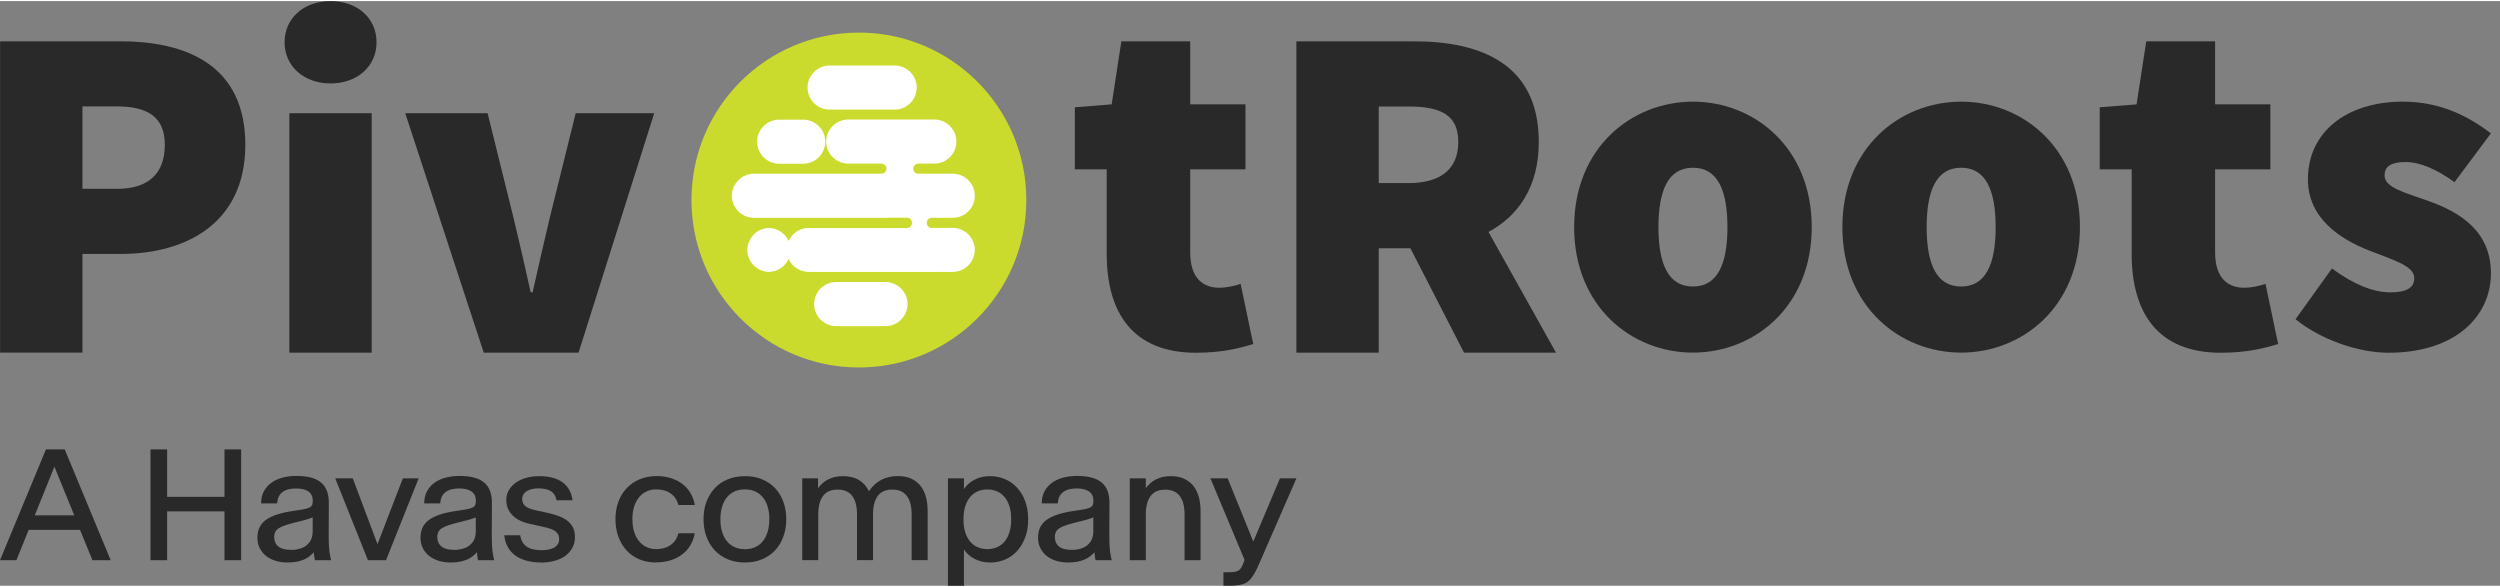<svg width="524" height="123" viewBox="0 0 124 29" fill="none" xmlns="http://www.w3.org/2000/svg">
<rect x="0" y="0" width="124" height="29" fill="#808080" stroke="none"/>
<g clip-path="url(#clip0_13748_155121)">
<path d="M0 27.733L2.279 22.237H3.21L5.49 27.733H4.586L3.969 26.227H1.422L0.815 27.733H0ZM1.722 25.507H3.683L2.702 23.101H2.695L1.725 25.507H1.722Z" fill="#292929"/>
<path d="M7.465 22.237H8.29V24.59H11.134V22.237H11.96V27.733H11.134V25.31H8.29V27.733H7.465V22.237Z" fill="#292929"/>
<path d="M14.26 27.846C14.048 27.846 13.847 27.818 13.667 27.762C13.484 27.705 13.325 27.624 13.194 27.518C13.06 27.412 12.958 27.282 12.88 27.13C12.803 26.978 12.768 26.809 12.768 26.619V26.611C12.768 26.396 12.81 26.213 12.895 26.061C12.979 25.909 13.103 25.782 13.272 25.677C13.438 25.574 13.65 25.486 13.896 25.419C14.147 25.352 14.436 25.296 14.768 25.253C14.934 25.232 15.068 25.207 15.167 25.183C15.265 25.158 15.339 25.13 15.392 25.095C15.442 25.059 15.477 25.017 15.491 24.968C15.505 24.918 15.512 24.855 15.512 24.78V24.773C15.512 24.569 15.438 24.421 15.294 24.322C15.149 24.223 14.944 24.174 14.683 24.174C14.546 24.174 14.422 24.188 14.309 24.216C14.196 24.244 14.098 24.29 14.017 24.35C13.935 24.41 13.868 24.488 13.826 24.579C13.78 24.675 13.755 24.784 13.748 24.915H12.951C12.951 24.682 12.997 24.481 13.092 24.308C13.187 24.138 13.311 23.997 13.47 23.884C13.628 23.771 13.812 23.69 14.024 23.634C14.235 23.581 14.454 23.553 14.687 23.553C14.937 23.553 15.163 23.574 15.368 23.62C15.569 23.666 15.742 23.74 15.879 23.846C16.02 23.948 16.126 24.085 16.2 24.258C16.274 24.431 16.31 24.639 16.31 24.893L16.303 26.386C16.303 26.534 16.303 26.668 16.306 26.791C16.306 26.915 16.317 27.031 16.324 27.137C16.334 27.247 16.345 27.349 16.363 27.444C16.377 27.539 16.398 27.638 16.423 27.733H15.618C15.604 27.666 15.594 27.603 15.586 27.546C15.576 27.49 15.572 27.419 15.565 27.338C15.502 27.409 15.431 27.476 15.35 27.539C15.269 27.603 15.177 27.656 15.071 27.702C14.966 27.747 14.846 27.783 14.715 27.808C14.581 27.832 14.433 27.846 14.263 27.846H14.26ZM14.426 27.222C14.585 27.222 14.729 27.204 14.86 27.165C14.99 27.13 15.107 27.074 15.202 26.996C15.297 26.918 15.375 26.823 15.428 26.71C15.481 26.594 15.509 26.46 15.509 26.305V25.613C15.35 25.669 15.213 25.715 15.089 25.747C14.966 25.782 14.842 25.814 14.722 25.839C14.51 25.892 14.331 25.941 14.186 25.987C14.041 26.033 13.928 26.082 13.84 26.139C13.752 26.192 13.692 26.255 13.657 26.326C13.621 26.396 13.6 26.481 13.6 26.58C13.6 26.788 13.674 26.947 13.812 27.056C13.95 27.165 14.154 27.218 14.422 27.218L14.426 27.222Z" fill="#292929"/>
<path d="M16.634 23.673H17.498L18.723 26.933H18.726L19.982 23.673H20.765L19.146 27.734H18.25L16.627 23.673H16.634Z" fill="#292929"/>
<path d="M22.35 27.846C22.138 27.846 21.937 27.818 21.757 27.762C21.574 27.705 21.415 27.624 21.284 27.518C21.15 27.412 21.048 27.282 20.97 27.13C20.893 26.978 20.857 26.809 20.857 26.619V26.611C20.857 26.396 20.9 26.213 20.984 26.061C21.069 25.909 21.193 25.782 21.362 25.677C21.528 25.574 21.739 25.486 21.986 25.419C22.237 25.352 22.526 25.296 22.858 25.253C23.024 25.232 23.158 25.207 23.256 25.183C23.355 25.158 23.429 25.13 23.482 25.095C23.532 25.059 23.567 25.017 23.581 24.968C23.595 24.918 23.602 24.855 23.602 24.78V24.773C23.602 24.569 23.528 24.421 23.384 24.322C23.239 24.223 23.034 24.174 22.773 24.174C22.636 24.174 22.512 24.188 22.399 24.216C22.286 24.244 22.188 24.29 22.106 24.35C22.025 24.41 21.958 24.488 21.916 24.579C21.87 24.675 21.845 24.784 21.838 24.915H21.041C21.041 24.682 21.087 24.481 21.182 24.308C21.277 24.138 21.401 23.997 21.559 23.884C21.718 23.771 21.902 23.69 22.113 23.634C22.325 23.581 22.544 23.553 22.777 23.553C23.027 23.553 23.253 23.574 23.457 23.62C23.659 23.666 23.831 23.74 23.969 23.846C24.11 23.948 24.216 24.085 24.29 24.258C24.364 24.431 24.399 24.639 24.399 24.893L24.392 26.386C24.392 26.534 24.392 26.668 24.396 26.791C24.396 26.915 24.407 27.031 24.414 27.137C24.424 27.247 24.435 27.349 24.452 27.444C24.466 27.539 24.488 27.638 24.512 27.733H23.708C23.694 27.666 23.683 27.603 23.676 27.546C23.666 27.49 23.662 27.419 23.655 27.338C23.592 27.409 23.521 27.476 23.44 27.539C23.359 27.603 23.267 27.656 23.161 27.702C23.055 27.747 22.935 27.783 22.805 27.808C22.671 27.832 22.523 27.846 22.353 27.846H22.35ZM22.516 27.222C22.674 27.222 22.819 27.204 22.95 27.165C23.08 27.13 23.197 27.074 23.292 26.996C23.387 26.918 23.465 26.823 23.517 26.71C23.57 26.594 23.599 26.46 23.599 26.305V25.613C23.44 25.669 23.302 25.715 23.179 25.747C23.055 25.782 22.932 25.814 22.812 25.839C22.6 25.892 22.42 25.941 22.276 25.987C22.131 26.033 22.018 26.082 21.93 26.139C21.842 26.192 21.782 26.255 21.747 26.326C21.711 26.396 21.69 26.481 21.69 26.58C21.69 26.788 21.764 26.947 21.902 27.056C22.039 27.165 22.244 27.218 22.512 27.218L22.516 27.222Z" fill="#292929"/>
<path d="M26.844 27.846C26.576 27.846 26.333 27.818 26.118 27.758C25.902 27.698 25.715 27.614 25.56 27.501C25.405 27.388 25.278 27.247 25.186 27.077C25.091 26.912 25.035 26.718 25.01 26.495H25.804C25.825 26.633 25.863 26.749 25.92 26.841C25.976 26.936 26.05 27.01 26.142 27.07C26.234 27.13 26.34 27.173 26.463 27.197C26.587 27.222 26.721 27.236 26.866 27.236C26.992 27.236 27.109 27.226 27.215 27.204C27.321 27.183 27.412 27.151 27.49 27.106C27.568 27.06 27.624 27.003 27.67 26.936C27.712 26.869 27.733 26.788 27.733 26.693V26.686C27.733 26.583 27.712 26.499 27.67 26.432C27.628 26.365 27.571 26.308 27.494 26.262C27.419 26.216 27.331 26.178 27.225 26.149C27.119 26.121 27.01 26.09 26.887 26.065L26.294 25.934C26.128 25.899 25.969 25.85 25.828 25.783C25.684 25.719 25.56 25.638 25.454 25.539C25.349 25.444 25.267 25.328 25.204 25.197C25.144 25.066 25.112 24.911 25.112 24.742V24.735C25.112 24.558 25.154 24.4 25.239 24.259C25.324 24.117 25.437 23.99 25.581 23.888C25.726 23.786 25.899 23.705 26.096 23.648C26.294 23.592 26.506 23.564 26.735 23.564C26.964 23.564 27.172 23.585 27.363 23.631C27.553 23.676 27.719 23.747 27.864 23.842C28.009 23.937 28.125 24.061 28.217 24.213C28.308 24.364 28.368 24.544 28.397 24.759H27.603C27.582 24.643 27.543 24.548 27.49 24.47C27.437 24.393 27.373 24.333 27.292 24.29C27.215 24.244 27.123 24.216 27.024 24.198C26.925 24.181 26.813 24.17 26.696 24.17C26.58 24.17 26.477 24.181 26.379 24.206C26.283 24.23 26.199 24.265 26.128 24.308C26.058 24.35 26.005 24.407 25.962 24.47C25.92 24.534 25.902 24.608 25.902 24.692V24.7C25.902 24.858 25.959 24.978 26.068 25.059C26.177 25.14 26.333 25.204 26.53 25.246L27.123 25.377C27.317 25.419 27.5 25.472 27.67 25.529C27.839 25.588 27.987 25.663 28.114 25.754C28.241 25.846 28.337 25.959 28.411 26.093C28.481 26.227 28.517 26.389 28.517 26.583V26.59C28.517 26.792 28.474 26.968 28.386 27.127C28.301 27.282 28.181 27.413 28.033 27.522C27.885 27.631 27.705 27.709 27.5 27.765C27.296 27.822 27.074 27.85 26.834 27.85L26.844 27.846Z" fill="#292929"/>
<path d="M32.542 27.847C32.235 27.847 31.956 27.794 31.709 27.688C31.462 27.582 31.247 27.434 31.074 27.243C30.901 27.053 30.764 26.827 30.669 26.562C30.573 26.298 30.527 26.012 30.527 25.701V25.695C30.527 25.384 30.577 25.095 30.672 24.834C30.767 24.573 30.905 24.347 31.085 24.16C31.261 23.973 31.476 23.825 31.727 23.719C31.977 23.613 32.256 23.56 32.563 23.56C32.831 23.56 33.071 23.595 33.29 23.666C33.508 23.736 33.696 23.835 33.858 23.959C34.02 24.086 34.151 24.234 34.253 24.41C34.355 24.587 34.426 24.781 34.461 24.996H33.65C33.583 24.745 33.456 24.551 33.261 24.421C33.068 24.287 32.831 24.22 32.549 24.22C32.38 24.22 32.221 24.252 32.076 24.319C31.931 24.386 31.805 24.481 31.702 24.604C31.6 24.731 31.515 24.883 31.455 25.067C31.395 25.25 31.367 25.458 31.367 25.691V25.698C31.367 25.934 31.395 26.142 31.455 26.329C31.515 26.517 31.596 26.668 31.702 26.795C31.808 26.922 31.931 27.017 32.076 27.084C32.221 27.151 32.38 27.183 32.549 27.183C32.831 27.183 33.068 27.116 33.261 26.979C33.456 26.845 33.583 26.651 33.65 26.397H34.461C34.422 26.608 34.352 26.806 34.249 26.982C34.147 27.159 34.013 27.31 33.847 27.437C33.685 27.564 33.491 27.663 33.272 27.734C33.053 27.804 32.81 27.84 32.542 27.84V27.847Z" fill="#292929"/>
<path d="M36.949 27.846C36.631 27.846 36.346 27.794 36.092 27.684C35.837 27.575 35.622 27.427 35.446 27.236C35.27 27.046 35.132 26.82 35.037 26.555C34.941 26.291 34.895 26.008 34.895 25.701V25.694C34.895 25.387 34.941 25.105 35.037 24.844C35.132 24.583 35.27 24.357 35.446 24.167C35.622 23.976 35.837 23.828 36.092 23.722C36.346 23.616 36.631 23.564 36.949 23.564C37.266 23.564 37.552 23.616 37.806 23.722C38.06 23.828 38.275 23.976 38.452 24.167C38.628 24.357 38.766 24.583 38.857 24.844C38.953 25.105 38.998 25.387 38.998 25.694V25.701C38.998 26.008 38.953 26.294 38.857 26.555C38.762 26.816 38.628 27.046 38.452 27.236C38.275 27.427 38.057 27.575 37.806 27.684C37.552 27.794 37.266 27.846 36.949 27.846ZM36.949 27.187C37.15 27.187 37.326 27.151 37.474 27.077C37.626 27.007 37.753 26.904 37.852 26.77C37.954 26.64 38.028 26.481 38.081 26.301C38.131 26.121 38.159 25.92 38.159 25.701V25.694C38.159 25.476 38.134 25.278 38.081 25.098C38.032 24.918 37.954 24.763 37.852 24.633C37.75 24.502 37.623 24.403 37.474 24.329C37.323 24.259 37.146 24.22 36.949 24.22C36.751 24.22 36.571 24.255 36.42 24.329C36.268 24.403 36.141 24.502 36.039 24.633C35.936 24.763 35.862 24.918 35.809 25.098C35.76 25.278 35.732 25.479 35.732 25.694V25.701C35.732 25.92 35.756 26.118 35.809 26.301C35.859 26.481 35.936 26.64 36.039 26.77C36.141 26.901 36.268 27.003 36.42 27.077C36.571 27.148 36.748 27.187 36.949 27.187Z" fill="#292929"/>
<path d="M39.781 23.673H40.575V24.16C40.642 24.072 40.716 23.991 40.797 23.916C40.879 23.842 40.97 23.779 41.069 23.729C41.168 23.68 41.281 23.638 41.401 23.606C41.524 23.578 41.662 23.564 41.81 23.564C42.127 23.564 42.392 23.627 42.607 23.758C42.822 23.888 42.985 24.072 43.098 24.311C43.285 24.043 43.496 23.853 43.733 23.736C43.965 23.62 44.234 23.56 44.53 23.56C44.777 23.56 44.996 23.599 45.179 23.68C45.362 23.761 45.518 23.874 45.641 24.026C45.765 24.177 45.86 24.361 45.92 24.576C45.98 24.791 46.012 25.035 46.012 25.306V27.73H45.218V25.472C45.218 25.07 45.14 24.76 44.981 24.548C44.823 24.336 44.583 24.23 44.255 24.23C43.927 24.23 43.69 24.336 43.535 24.548C43.38 24.76 43.302 25.067 43.302 25.472V27.73H42.508V25.472C42.508 25.07 42.431 24.76 42.272 24.548C42.113 24.336 41.873 24.23 41.545 24.23C41.217 24.23 40.981 24.336 40.822 24.548C40.663 24.76 40.586 25.067 40.586 25.472V27.73H39.792V23.669L39.781 23.673Z" fill="#292929"/>
<path d="M49.103 27.846C48.958 27.846 48.82 27.832 48.69 27.797C48.559 27.765 48.439 27.719 48.33 27.663C48.221 27.607 48.122 27.54 48.034 27.458C47.945 27.377 47.875 27.293 47.811 27.201V29H47.018V23.673H47.811V24.206C47.871 24.11 47.945 24.026 48.034 23.948C48.118 23.87 48.217 23.8 48.33 23.743C48.439 23.687 48.559 23.641 48.69 23.609C48.82 23.578 48.958 23.564 49.103 23.564C49.364 23.564 49.611 23.613 49.84 23.708C50.069 23.803 50.27 23.945 50.44 24.128C50.613 24.311 50.747 24.534 50.845 24.798C50.944 25.063 50.997 25.363 50.997 25.701V25.712C50.997 26.051 50.948 26.351 50.845 26.615C50.743 26.88 50.609 27.102 50.44 27.285C50.27 27.469 50.069 27.607 49.84 27.705C49.611 27.801 49.364 27.85 49.103 27.85V27.846ZM48.972 27.183C49.141 27.183 49.3 27.151 49.445 27.091C49.59 27.032 49.713 26.94 49.819 26.816C49.925 26.693 50.006 26.541 50.066 26.354C50.126 26.171 50.154 25.955 50.154 25.709V25.698C50.154 25.451 50.126 25.236 50.066 25.052C50.006 24.869 49.925 24.714 49.819 24.59C49.713 24.467 49.59 24.375 49.445 24.315C49.3 24.255 49.141 24.223 48.972 24.223C48.803 24.223 48.644 24.255 48.499 24.315C48.355 24.375 48.231 24.467 48.125 24.59C48.02 24.714 47.938 24.865 47.878 25.052C47.818 25.236 47.79 25.451 47.79 25.698V25.709C47.79 25.955 47.818 26.171 47.878 26.354C47.938 26.538 48.02 26.693 48.125 26.816C48.231 26.94 48.355 27.032 48.499 27.091C48.644 27.151 48.803 27.183 48.972 27.183Z" fill="#292929"/>
<path d="M52.98 27.846C52.768 27.846 52.567 27.818 52.387 27.762C52.203 27.705 52.045 27.624 51.914 27.518C51.78 27.412 51.678 27.282 51.6 27.13C51.523 26.978 51.487 26.809 51.487 26.619V26.611C51.487 26.396 51.53 26.213 51.614 26.061C51.699 25.909 51.822 25.782 51.992 25.677C52.158 25.574 52.369 25.486 52.616 25.419C52.867 25.352 53.156 25.296 53.488 25.253C53.654 25.232 53.788 25.207 53.886 25.183C53.985 25.158 54.059 25.13 54.112 25.095C54.161 25.059 54.197 25.017 54.211 24.968C54.225 24.918 54.232 24.855 54.232 24.78V24.773C54.232 24.569 54.158 24.421 54.013 24.322C53.869 24.223 53.664 24.174 53.403 24.174C53.265 24.174 53.142 24.188 53.029 24.216C52.916 24.244 52.817 24.29 52.736 24.35C52.655 24.41 52.588 24.488 52.546 24.579C52.5 24.675 52.475 24.784 52.468 24.915H51.671C51.671 24.682 51.717 24.481 51.812 24.308C51.907 24.138 52.031 23.997 52.189 23.884C52.348 23.771 52.532 23.69 52.743 23.634C52.955 23.581 53.174 23.553 53.407 23.553C53.657 23.553 53.883 23.574 54.087 23.62C54.288 23.666 54.461 23.74 54.599 23.846C54.74 23.948 54.846 24.085 54.92 24.258C54.994 24.431 55.029 24.639 55.029 24.893L55.022 26.386C55.022 26.534 55.022 26.668 55.026 26.791C55.026 26.915 55.036 27.031 55.044 27.137C55.054 27.247 55.065 27.349 55.082 27.444C55.096 27.539 55.118 27.638 55.142 27.733H54.338C54.324 27.666 54.313 27.603 54.306 27.546C54.296 27.49 54.292 27.419 54.285 27.338C54.221 27.409 54.151 27.476 54.07 27.539C53.989 27.603 53.897 27.656 53.791 27.702C53.685 27.747 53.565 27.783 53.435 27.808C53.301 27.832 53.153 27.846 52.983 27.846H52.98ZM53.145 27.222C53.304 27.222 53.449 27.204 53.579 27.165C53.71 27.13 53.826 27.074 53.922 26.996C54.017 26.918 54.094 26.823 54.147 26.71C54.2 26.594 54.228 26.46 54.228 26.305V25.613C54.07 25.669 53.932 25.715 53.809 25.747C53.685 25.782 53.562 25.814 53.442 25.839C53.23 25.892 53.05 25.941 52.906 25.987C52.761 26.033 52.648 26.082 52.56 26.139C52.472 26.192 52.412 26.255 52.376 26.326C52.341 26.396 52.32 26.481 52.32 26.58C52.32 26.788 52.394 26.947 52.532 27.056C52.669 27.165 52.874 27.218 53.142 27.218L53.145 27.222Z" fill="#292929"/>
<path d="M56.038 23.673H56.832V24.16C56.899 24.072 56.973 23.99 57.054 23.916C57.135 23.842 57.227 23.779 57.326 23.729C57.425 23.68 57.538 23.638 57.657 23.606C57.781 23.578 57.919 23.564 58.067 23.564C58.314 23.564 58.529 23.602 58.712 23.683C58.896 23.765 59.051 23.878 59.178 24.029C59.301 24.181 59.397 24.364 59.457 24.579C59.517 24.795 59.548 25.038 59.548 25.31V27.733H58.755V25.476C58.755 25.073 58.677 24.763 58.518 24.551C58.359 24.34 58.12 24.234 57.791 24.234C57.463 24.234 57.227 24.34 57.068 24.551C56.91 24.763 56.832 25.07 56.832 25.476V27.733H56.038V23.673Z" fill="#292929"/>
<path d="M60.689 28.33H60.869C61.006 28.33 61.119 28.326 61.204 28.316C61.289 28.305 61.366 28.28 61.426 28.245C61.486 28.21 61.535 28.153 61.578 28.083C61.62 28.012 61.659 27.917 61.705 27.794L61.73 27.716L60.036 23.673H60.893L62.16 26.799H62.167L63.486 23.673H64.302L62.477 27.857C62.407 28.023 62.34 28.164 62.276 28.284C62.213 28.404 62.153 28.506 62.089 28.591C62.026 28.675 61.959 28.746 61.888 28.799C61.814 28.852 61.733 28.894 61.641 28.922C61.55 28.951 61.444 28.972 61.324 28.983C61.204 28.993 61.066 29 60.907 29H60.682V28.326L60.689 28.33Z" fill="#292929"/>
<path d="M42.601 1.563C38.014 1.563 34.296 5.281 34.296 9.868C34.296 14.454 38.014 18.173 42.601 18.173C47.187 18.173 50.906 14.454 50.906 9.868C50.906 5.281 47.187 1.563 42.601 1.563Z" fill="#CBDB2D"/>
<path d="M38.646 8.068C38.046 8.068 37.552 7.578 37.552 6.975C37.552 6.371 38.046 5.881 38.646 5.881H39.838C40.442 5.881 40.932 6.371 40.932 6.975C40.932 7.578 40.442 8.068 39.838 8.068H38.646ZM41.147 5.384H44.375C44.975 5.384 45.469 4.893 45.469 4.29C45.469 3.687 44.979 3.196 44.375 3.196H41.147C40.547 3.196 40.054 3.69 40.054 4.29C40.054 4.89 40.547 5.384 41.147 5.384ZM43.92 13.935H41.475C40.872 13.935 40.382 14.426 40.382 15.029C40.382 15.632 40.872 16.123 41.475 16.123H43.92C44.52 16.123 45.014 15.629 45.014 15.029C45.014 14.429 44.52 13.935 43.92 13.935ZM47.258 11.251H46.217C46.079 11.251 45.967 11.138 45.967 11C45.967 10.863 46.079 10.75 46.217 10.75H47.258C47.858 10.75 48.351 10.259 48.351 9.656C48.351 9.053 47.858 8.562 47.258 8.562H45.547C45.409 8.562 45.296 8.449 45.296 8.312C45.296 8.174 45.409 8.061 45.547 8.061H46.344C46.944 8.061 47.438 7.567 47.438 6.968C47.438 6.368 46.947 5.874 46.344 5.874H42.072C41.472 5.874 40.978 6.368 40.978 6.968C40.978 7.567 41.472 8.061 42.072 8.061H43.716C43.853 8.061 43.966 8.174 43.966 8.312C43.966 8.449 43.853 8.562 43.716 8.562H43.01H44.023C44.023 8.562 44.019 8.562 44.016 8.562H37.394C36.794 8.562 36.3 9.053 36.3 9.656C36.3 10.259 36.79 10.75 37.394 10.75H44.016C44.04 10.75 44.065 10.743 44.09 10.743H44.982C45.12 10.743 45.233 10.859 45.233 11C45.233 11.141 45.12 11.258 44.982 11.258H39.986C39.599 11.304 39.27 11.554 39.115 11.9C38.946 11.526 38.575 11.261 38.141 11.254C37.552 11.265 37.069 11.752 37.069 12.344C37.069 12.937 37.549 13.424 38.141 13.434C38.575 13.424 38.946 13.163 39.115 12.789C39.288 13.17 39.669 13.434 40.11 13.434H47.254C47.854 13.434 48.348 12.941 48.348 12.341C48.348 11.741 47.854 11.247 47.254 11.247" fill="#fff"/>
<path d="M0.004 1.997H5.991C9.318 1.997 12.168 3.232 12.168 7.127C12.168 11.022 9.223 12.542 5.991 12.542H4.089V17.436H0.004V1.997ZM5.8 9.314C7.416 9.314 8.175 8.506 8.175 7.127C8.175 5.747 7.321 5.225 5.8 5.225H4.089V9.311H5.8V9.314Z" fill="#292929"/>
<path d="M14.115 2.043C14.115 0.854 15.064 0 16.398 0C17.731 0 18.677 0.854 18.677 2.043C18.677 3.232 17.724 4.085 16.398 4.085C15.071 4.085 14.115 3.232 14.115 2.043ZM14.352 5.56H18.437V17.439H14.352V5.56Z" fill="#292929"/>
<path d="M20.099 5.56H24.184L25.468 10.739C25.754 11.925 26.04 13.163 26.322 14.447H26.417C26.703 13.163 26.989 11.928 27.271 10.739L28.555 5.56H32.45L28.696 17.439H23.994L20.099 5.56Z" fill="#292929"/>
<path d="M54.899 8.347H53.312V5.268L55.139 5.123L55.619 1.997H59.034V5.123H61.775V8.347H59.034V12.461C59.034 13.784 59.708 14.218 60.477 14.218C60.861 14.218 61.246 14.123 61.535 14.027L62.16 17.009C61.535 17.203 60.643 17.443 59.32 17.443C56.194 17.443 54.892 15.47 54.892 12.535V8.351L54.899 8.347Z" fill="#292929"/>
<path d="M72.616 17.439L69.956 12.26H68.386V17.439H64.301V1.997H70.147C73.474 1.997 76.324 3.137 76.324 6.986C76.324 9.194 75.326 10.644 73.83 11.452L77.178 17.439H72.616ZM68.386 9.028H69.861C71.477 9.028 72.331 8.316 72.331 6.986C72.331 5.656 71.477 5.229 69.861 5.229H68.386V9.028Z" fill="#292929"/>
<path d="M83.97 4.989C87.011 4.989 89.862 7.268 89.862 11.212C89.862 15.156 87.011 17.436 83.97 17.436C80.929 17.436 78.078 15.156 78.078 11.212C78.078 7.268 80.929 4.989 83.97 4.989ZM83.97 14.158C85.205 14.158 85.681 13.018 85.681 11.212C85.681 9.406 85.208 8.266 83.97 8.266C82.731 8.266 82.259 9.406 82.259 11.212C82.259 13.018 82.735 14.158 83.97 14.158Z" fill="#292929"/>
<path d="M97.274 4.989C100.315 4.989 103.165 7.268 103.165 11.212C103.165 15.156 100.315 17.436 97.274 17.436C94.232 17.436 91.382 15.156 91.382 11.212C91.382 7.268 94.232 4.989 97.274 4.989ZM97.274 14.158C98.508 14.158 98.985 13.018 98.985 11.212C98.985 9.406 98.508 8.266 97.274 8.266C96.039 8.266 95.562 9.406 95.562 11.212C95.562 13.018 96.035 14.158 97.274 14.158Z" fill="#292929"/>
<path d="M105.734 8.347H104.146V5.268L105.974 5.123L106.454 1.997H109.869V5.123H112.61V8.347H109.869V12.461C109.869 13.784 110.543 14.218 111.312 14.218C111.696 14.218 112.081 14.123 112.37 14.027L112.995 17.009C112.37 17.203 111.478 17.443 110.155 17.443C107.029 17.443 105.731 15.47 105.731 12.535V8.351L105.734 8.347Z" fill="#292929"/>
<path d="M115.658 13.258C116.751 14.066 117.725 14.447 118.558 14.447C119.39 14.447 119.747 14.211 119.747 13.735C119.747 13.117 118.653 12.832 117.468 12.355C116.088 11.808 114.472 10.785 114.472 8.838C114.472 6.509 116.374 4.989 119.179 4.989C121.126 4.989 122.502 5.772 123.55 6.559L121.743 8.982C120.89 8.365 120.057 7.984 119.32 7.984C118.632 7.984 118.275 8.175 118.275 8.651C118.275 9.268 119.32 9.505 120.509 9.935C121.934 10.457 123.55 11.36 123.55 13.498C123.55 15.636 121.789 17.442 118.466 17.442C116.945 17.442 115.093 16.779 113.858 15.781L115.665 13.262L115.658 13.258Z" fill="#292929"/>
</g>
<defs>
<clipPath id="clip0_13748_155121">
<rect width="123.546" height="29" fill="#292929"/>
</clipPath>
</defs>
</svg>
